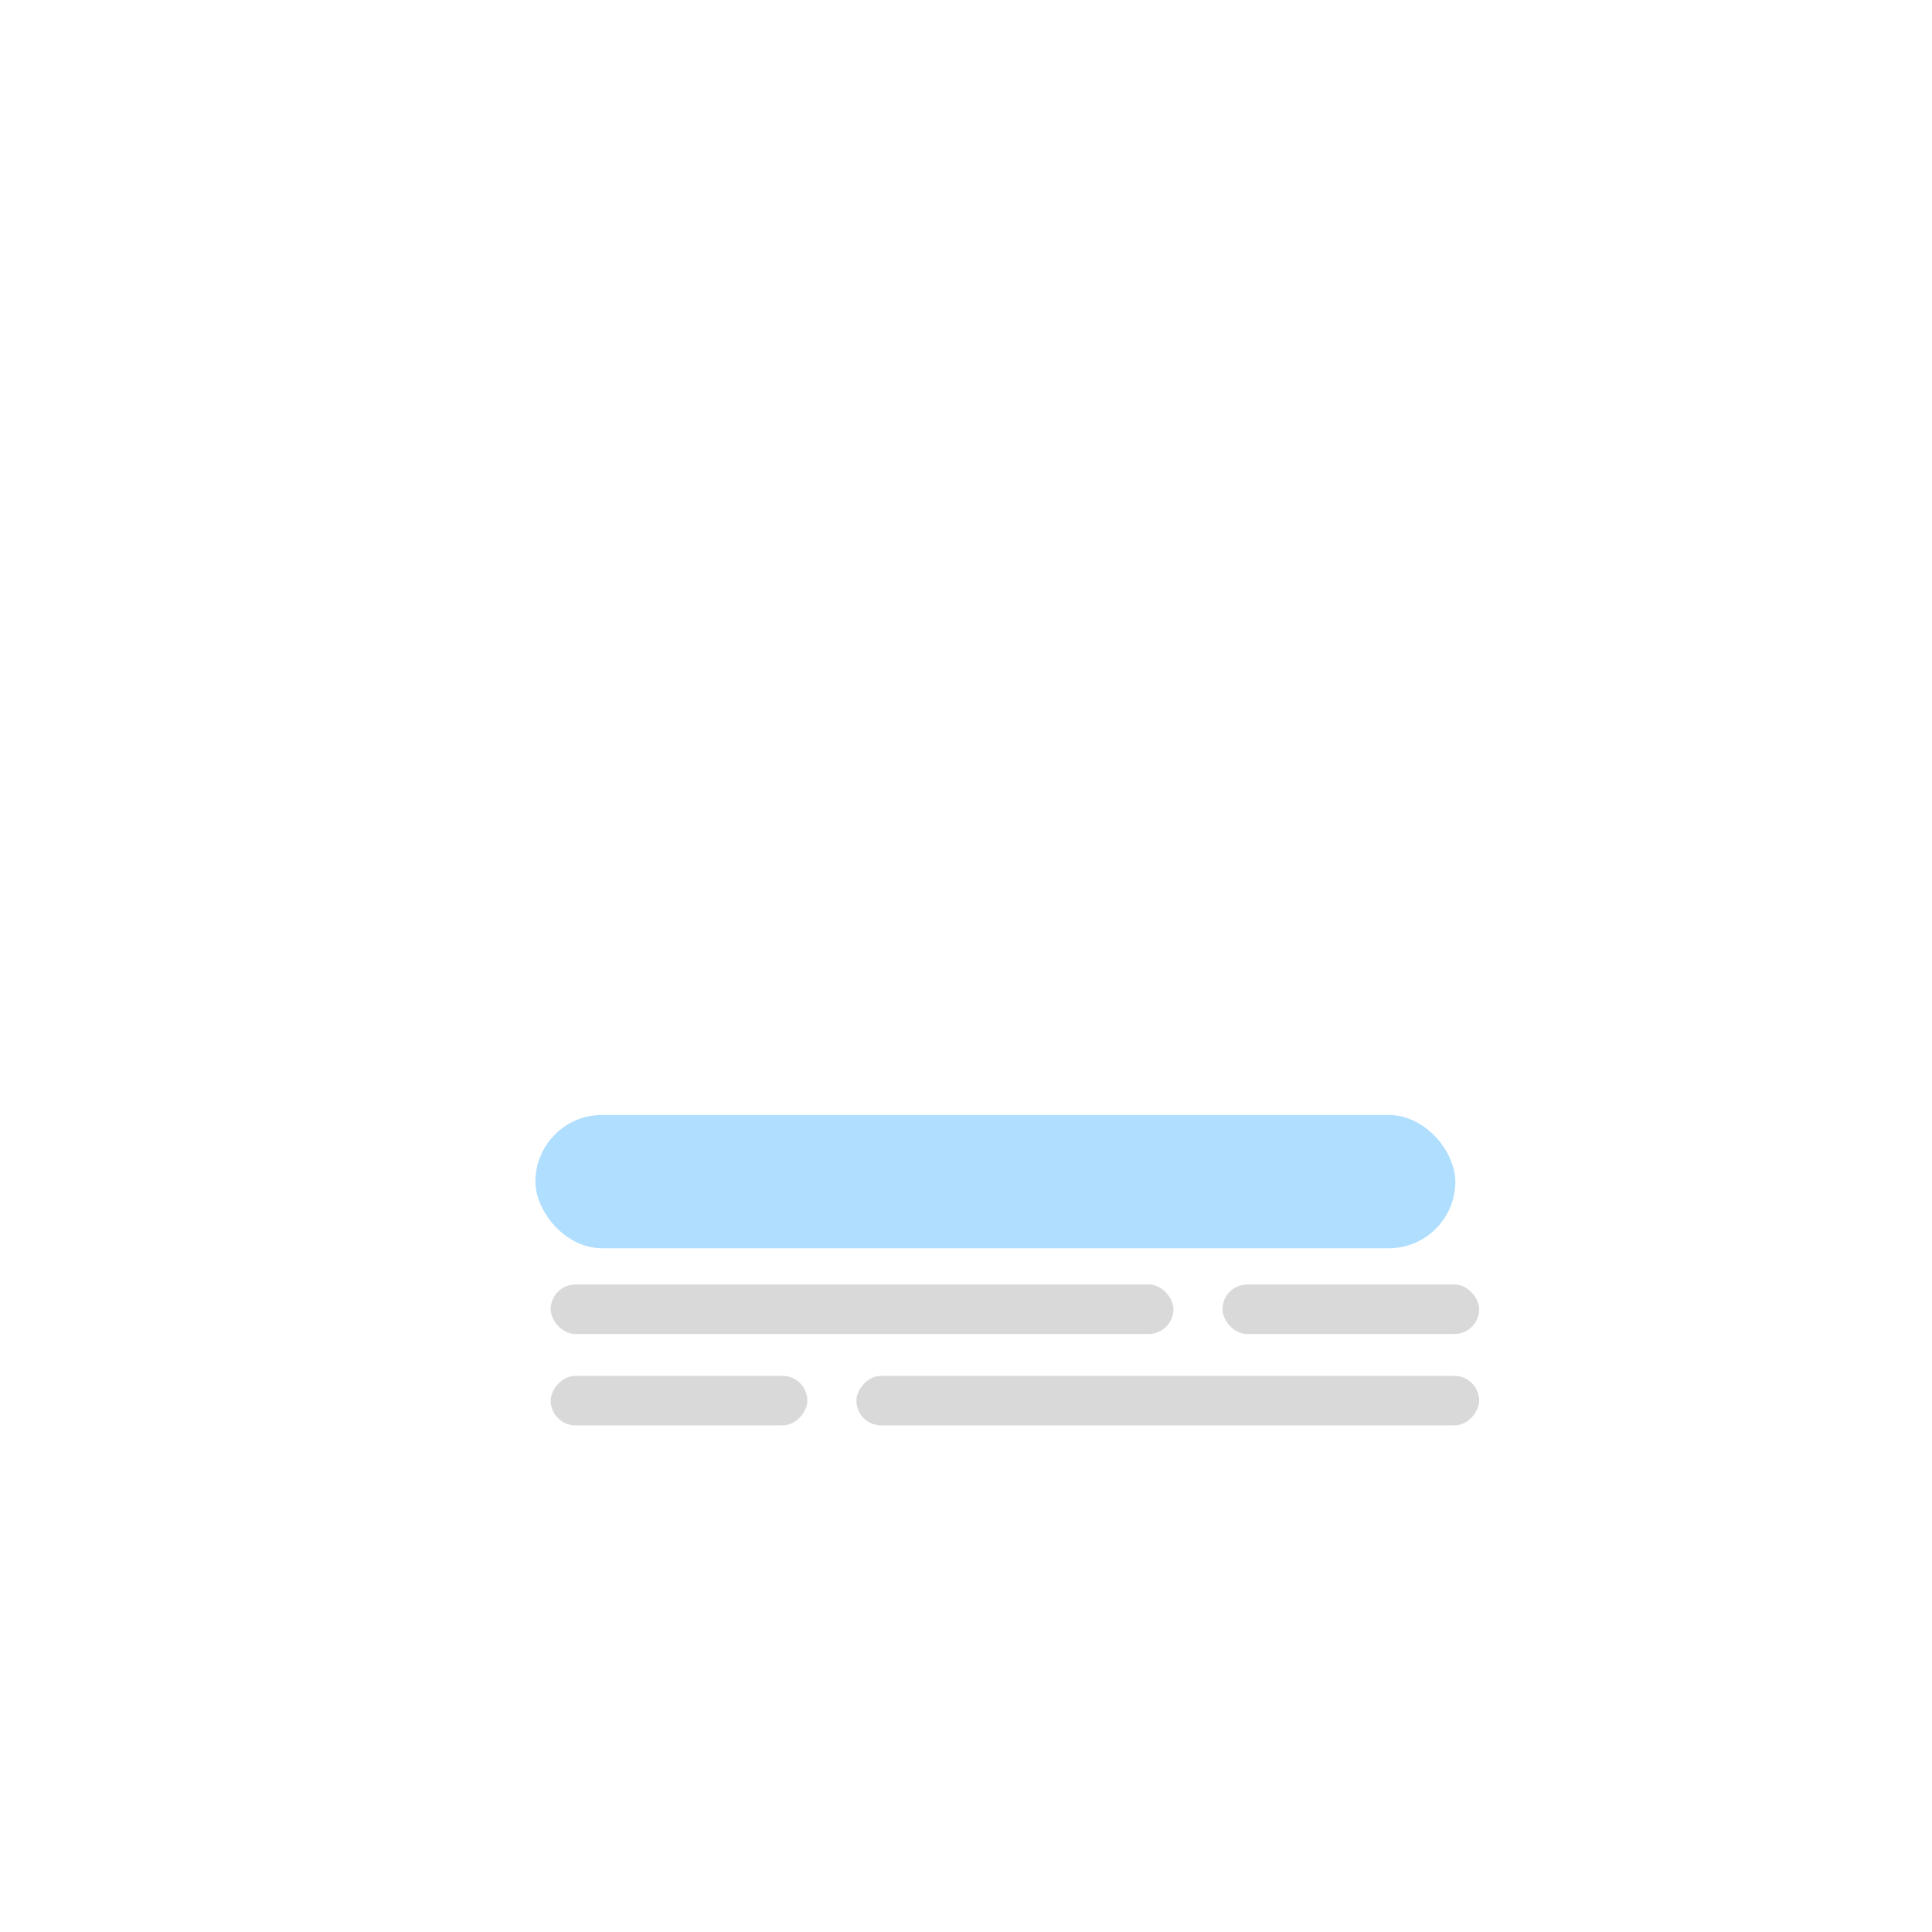 <svg width="450" height="450" viewBox="0 0 450 450" fill="none" xmlns="http://www.w3.org/2000/svg">
<g filter="url(#filter1_di_137_57)">
<path d="M340.326 200.093C341.049 196.062 341.426 191.916 341.426 187.684C341.426 148.094 308.441 116 267.752 116C237.503 116 211.512 133.737 200.166 159.106C190.974 151.384 179.047 146.722 166.012 146.722C136.949 146.722 113.388 169.901 113.388 198.494C113.388 200.086 113.461 201.661 113.604 203.217C99.626 209.879 90 223.858 90 240.025C90 262.648 108.848 280.987 132.099 280.987H330.901C354.152 280.987 373 262.648 373 240.025C373 220.555 359.039 204.257 340.326 200.093Z" fill="url(#paint0_linear_137_57)"/>
</g>
<g filter="url(#filter2_di_137_57)">
<rect x="128.267" y="295.18" width="145.049" height="11.531" rx="5.766" fill="#D9D9D9"/>
<rect x="284.744" y="295.18" width="59.778" height="11.531" rx="5.766" fill="#D9D9D9"/>
</g>
<g filter="url(#filter3_di_137_57)">
<rect width="145.049" height="11.531" rx="5.766" transform="matrix(-1 0 0 1 344.522 316.469)" fill="#D9D9D9"/>
<rect width="59.778" height="11.531" rx="5.766" transform="matrix(-1 0 0 1 188.045 316.469)" fill="#D9D9D9"/>
</g>
<g opacity="0.6" filter="url(#filter4_f_137_57)">
<rect x="124.708" y="259.699" width="214.265" height="31.046" rx="15.523" fill="#59B9FF" fill-opacity="0.8"/>
</g>
<defs>
<filter id="filter1_di_137_57" x="60" y="86" width="343" height="224.987" filterUnits="userSpaceOnUse" color-interpolation-filters="sRGB">
<feFlood flood-opacity="0" result="BackgroundImageFix"/>
<feColorMatrix in="SourceAlpha" type="matrix" values="0 0 0 0 0 0 0 0 0 0 0 0 0 0 0 0 0 0 127 0" result="hardAlpha"/>
<feOffset/>
<feGaussianBlur stdDeviation="15"/>
<feColorMatrix type="matrix" values="0 0 0 0 0 0 0 0 0 0 0 0 0 0 0 0 0 0 0.3 0"/>
<feBlend mode="normal" in2="BackgroundImageFix" result="effect1_dropShadow_137_57"/>
<feBlend mode="normal" in="SourceGraphic" in2="effect1_dropShadow_137_57" result="shape"/>
<feColorMatrix in="SourceAlpha" type="matrix" values="0 0 0 0 0 0 0 0 0 0 0 0 0 0 0 0 0 0 127 0" result="hardAlpha"/>
<feOffset dy="11"/>
<feGaussianBlur stdDeviation="5"/>
<feComposite in2="hardAlpha" operator="arithmetic" k2="-1" k3="1"/>
<feColorMatrix type="matrix" values="0 0 0 0 1 0 0 0 0 1 0 0 0 0 1 0 0 0 1 0"/>
<feBlend mode="normal" in2="shape" result="effect2_innerShadow_137_57"/>
</filter>
<filter id="filter2_di_137_57" x="98.267" y="265.18" width="276.255" height="71.531" filterUnits="userSpaceOnUse" color-interpolation-filters="sRGB">
<feFlood flood-opacity="0" result="BackgroundImageFix"/>
<feColorMatrix in="SourceAlpha" type="matrix" values="0 0 0 0 0 0 0 0 0 0 0 0 0 0 0 0 0 0 127 0" result="hardAlpha"/>
<feOffset/>
<feGaussianBlur stdDeviation="15"/>
<feComposite in2="hardAlpha" operator="out"/>
<feColorMatrix type="matrix" values="0 0 0 0 0 0 0 0 0 0 0 0 0 0 0 0 0 0 0.6 0"/>
<feBlend mode="normal" in2="BackgroundImageFix" result="effect1_dropShadow_137_57"/>
<feBlend mode="normal" in="SourceGraphic" in2="effect1_dropShadow_137_57" result="shape"/>
<feColorMatrix in="SourceAlpha" type="matrix" values="0 0 0 0 0 0 0 0 0 0 0 0 0 0 0 0 0 0 127 0" result="hardAlpha"/>
<feOffset dy="4"/>
<feGaussianBlur stdDeviation="2"/>
<feComposite in2="hardAlpha" operator="arithmetic" k2="-1" k3="1"/>
<feColorMatrix type="matrix" values="0 0 0 0 0 0 0 0 0 0 0 0 0 0 0 0 0 0 0.25 0"/>
<feBlend mode="normal" in2="shape" result="effect2_innerShadow_137_57"/>
</filter>
<filter id="filter3_di_137_57" x="98.267" y="286.469" width="276.255" height="71.531" filterUnits="userSpaceOnUse" color-interpolation-filters="sRGB">
<feFlood flood-opacity="0" result="BackgroundImageFix"/>
<feColorMatrix in="SourceAlpha" type="matrix" values="0 0 0 0 0 0 0 0 0 0 0 0 0 0 0 0 0 0 127 0" result="hardAlpha"/>
<feOffset/>
<feGaussianBlur stdDeviation="15"/>
<feComposite in2="hardAlpha" operator="out"/>
<feColorMatrix type="matrix" values="0 0 0 0 0 0 0 0 0 0 0 0 0 0 0 0 0 0 0.6 0"/>
<feBlend mode="normal" in2="BackgroundImageFix" result="effect1_dropShadow_137_57"/>
<feBlend mode="normal" in="SourceGraphic" in2="effect1_dropShadow_137_57" result="shape"/>
<feColorMatrix in="SourceAlpha" type="matrix" values="0 0 0 0 0 0 0 0 0 0 0 0 0 0 0 0 0 0 127 0" result="hardAlpha"/>
<feOffset dy="4"/>
<feGaussianBlur stdDeviation="2"/>
<feComposite in2="hardAlpha" operator="arithmetic" k2="-1" k3="1"/>
<feColorMatrix type="matrix" values="0 0 0 0 0 0 0 0 0 0 0 0 0 0 0 0 0 0 0.25 0"/>
<feBlend mode="normal" in2="shape" result="effect2_innerShadow_137_57"/>
</filter>
<filter id="filter4_f_137_57" x="46.708" y="181.699" width="370.265" height="187.046" filterUnits="userSpaceOnUse" color-interpolation-filters="sRGB">
<feFlood flood-opacity="0" result="BackgroundImageFix"/>
<feBlend mode="normal" in="SourceGraphic" in2="BackgroundImageFix" result="shape"/>
<feGaussianBlur stdDeviation="39" result="effect1_foregroundBlur_137_57"/>
</filter>
<linearGradient id="paint0_linear_137_57" x1="108" y1="266.256" x2="389.776" y2="51.694" gradientUnits="userSpaceOnUse">
<stop stop-color="white"/>
<stop offset="1" stop-color="white" stop-opacity="0.58"/>
</linearGradient>
</defs>
</svg>
